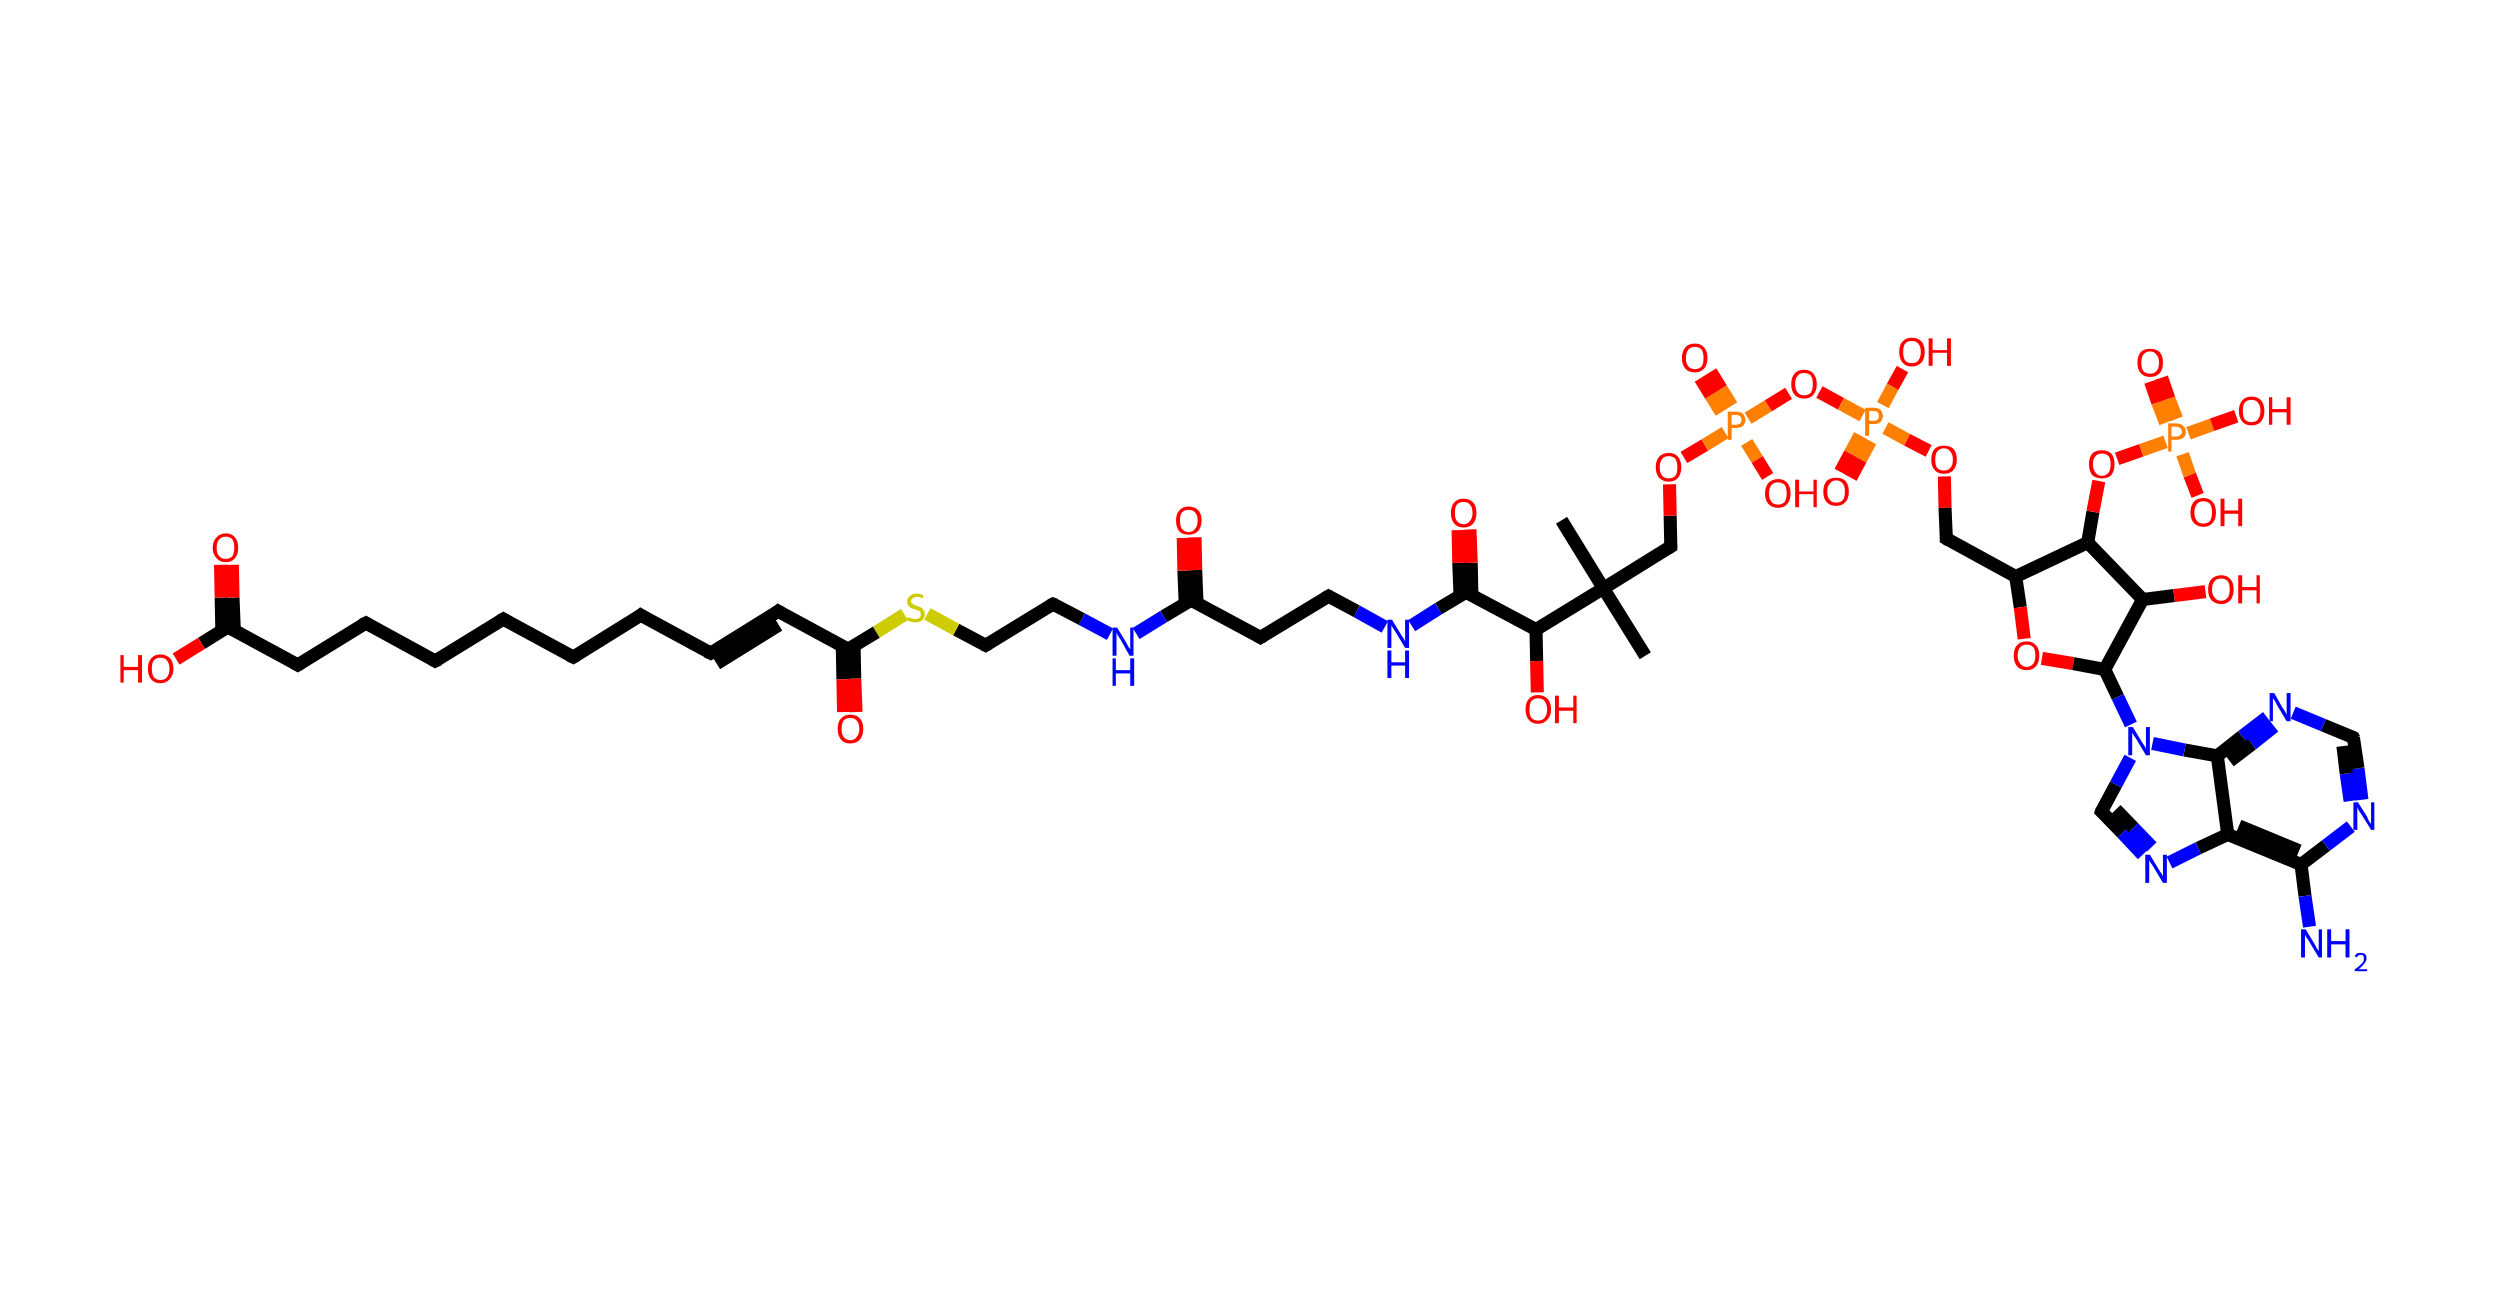 <?xml version='1.0' encoding='ASCII' standalone='yes'?>
<svg xmlns="http://www.w3.org/2000/svg" xmlns:rdkit="http://www.rdkit.org/xml" xmlns:xlink="http://www.w3.org/1999/xlink" version="1.1" baseProfile="full" xml:space="preserve" width="382px" height="200px" viewBox="0 0 382 200">
<!-- END OF HEADER -->
<rect style="opacity:1.0;fill:#FFFFFF;stroke:none" width="382.0" height="200.0" x="0.0" y="0.0"> </rect>
<path class="bond-0 atom-0 atom-1" d="M 238.6,79.5 L 245.0,89.9" style="fill:none;fill-rule:evenodd;stroke:#000000;stroke-width:2.0px;stroke-linecap:butt;stroke-linejoin:miter;stroke-opacity:1"/>
<path class="bond-1 atom-1 atom-2" d="M 245.0,89.9 L 251.4,100.2" style="fill:none;fill-rule:evenodd;stroke:#000000;stroke-width:2.0px;stroke-linecap:butt;stroke-linejoin:miter;stroke-opacity:1"/>
<path class="bond-2 atom-1 atom-3" d="M 245.0,89.9 L 255.3,83.5" style="fill:none;fill-rule:evenodd;stroke:#000000;stroke-width:2.0px;stroke-linecap:butt;stroke-linejoin:miter;stroke-opacity:1"/>
<path class="bond-3 atom-3 atom-4" d="M 255.3,83.5 L 255.2,78.8" style="fill:none;fill-rule:evenodd;stroke:#000000;stroke-width:2.0px;stroke-linecap:butt;stroke-linejoin:miter;stroke-opacity:1"/>
<path class="bond-3 atom-3 atom-4" d="M 255.2,78.8 L 255.1,74.0" style="fill:none;fill-rule:evenodd;stroke:#FF0000;stroke-width:2.0px;stroke-linecap:butt;stroke-linejoin:miter;stroke-opacity:1"/>
<path class="bond-4 atom-4 atom-5" d="M 257.3,69.9 L 260.5,68.0" style="fill:none;fill-rule:evenodd;stroke:#FF0000;stroke-width:2.0px;stroke-linecap:butt;stroke-linejoin:miter;stroke-opacity:1"/>
<path class="bond-4 atom-4 atom-5" d="M 260.5,68.0 L 263.6,66.1" style="fill:none;fill-rule:evenodd;stroke:#FF7F00;stroke-width:2.0px;stroke-linecap:butt;stroke-linejoin:miter;stroke-opacity:1"/>
<path class="bond-5 atom-5 atom-6" d="M 264.6,62.0 L 263.0,59.4" style="fill:none;fill-rule:evenodd;stroke:#FF7F00;stroke-width:2.0px;stroke-linecap:butt;stroke-linejoin:miter;stroke-opacity:1"/>
<path class="bond-5 atom-5 atom-6" d="M 263.0,59.4 L 261.4,56.8" style="fill:none;fill-rule:evenodd;stroke:#FF0000;stroke-width:2.0px;stroke-linecap:butt;stroke-linejoin:miter;stroke-opacity:1"/>
<path class="bond-5 atom-5 atom-6" d="M 263.0,63.0 L 261.4,60.4" style="fill:none;fill-rule:evenodd;stroke:#FF7F00;stroke-width:2.0px;stroke-linecap:butt;stroke-linejoin:miter;stroke-opacity:1"/>
<path class="bond-5 atom-5 atom-6" d="M 261.4,60.4 L 259.8,57.8" style="fill:none;fill-rule:evenodd;stroke:#FF0000;stroke-width:2.0px;stroke-linecap:butt;stroke-linejoin:miter;stroke-opacity:1"/>
<path class="bond-6 atom-5 atom-7" d="M 266.9,67.6 L 268.5,70.2" style="fill:none;fill-rule:evenodd;stroke:#FF7F00;stroke-width:2.0px;stroke-linecap:butt;stroke-linejoin:miter;stroke-opacity:1"/>
<path class="bond-6 atom-5 atom-7" d="M 268.5,70.2 L 270.1,72.8" style="fill:none;fill-rule:evenodd;stroke:#FF0000;stroke-width:2.0px;stroke-linecap:butt;stroke-linejoin:miter;stroke-opacity:1"/>
<path class="bond-7 atom-5 atom-8" d="M 267.1,63.9 L 270.2,62.0" style="fill:none;fill-rule:evenodd;stroke:#FF7F00;stroke-width:2.0px;stroke-linecap:butt;stroke-linejoin:miter;stroke-opacity:1"/>
<path class="bond-7 atom-5 atom-8" d="M 270.2,62.0 L 273.3,60.1" style="fill:none;fill-rule:evenodd;stroke:#FF0000;stroke-width:2.0px;stroke-linecap:butt;stroke-linejoin:miter;stroke-opacity:1"/>
<path class="bond-8 atom-8 atom-9" d="M 278.0,59.9 L 281.3,61.7" style="fill:none;fill-rule:evenodd;stroke:#FF0000;stroke-width:2.0px;stroke-linecap:butt;stroke-linejoin:miter;stroke-opacity:1"/>
<path class="bond-8 atom-8 atom-9" d="M 281.3,61.7 L 284.6,63.5" style="fill:none;fill-rule:evenodd;stroke:#FF7F00;stroke-width:2.0px;stroke-linecap:butt;stroke-linejoin:miter;stroke-opacity:1"/>
<path class="bond-9 atom-9 atom-10" d="M 284.2,66.5 L 282.7,69.3" style="fill:none;fill-rule:evenodd;stroke:#FF7F00;stroke-width:2.0px;stroke-linecap:butt;stroke-linejoin:miter;stroke-opacity:1"/>
<path class="bond-9 atom-9 atom-10" d="M 282.7,69.3 L 281.2,72.1" style="fill:none;fill-rule:evenodd;stroke:#FF0000;stroke-width:2.0px;stroke-linecap:butt;stroke-linejoin:miter;stroke-opacity:1"/>
<path class="bond-9 atom-9 atom-10" d="M 285.8,67.4 L 284.3,70.2" style="fill:none;fill-rule:evenodd;stroke:#FF7F00;stroke-width:2.0px;stroke-linecap:butt;stroke-linejoin:miter;stroke-opacity:1"/>
<path class="bond-9 atom-9 atom-10" d="M 284.3,70.2 L 282.8,73.0" style="fill:none;fill-rule:evenodd;stroke:#FF0000;stroke-width:2.0px;stroke-linecap:butt;stroke-linejoin:miter;stroke-opacity:1"/>
<path class="bond-10 atom-9 atom-11" d="M 287.7,61.9 L 289.2,59.1" style="fill:none;fill-rule:evenodd;stroke:#FF7F00;stroke-width:2.0px;stroke-linecap:butt;stroke-linejoin:miter;stroke-opacity:1"/>
<path class="bond-10 atom-9 atom-11" d="M 289.2,59.1 L 290.7,56.4" style="fill:none;fill-rule:evenodd;stroke:#FF0000;stroke-width:2.0px;stroke-linecap:butt;stroke-linejoin:miter;stroke-opacity:1"/>
<path class="bond-11 atom-9 atom-12" d="M 288.1,65.4 L 291.4,67.2" style="fill:none;fill-rule:evenodd;stroke:#FF7F00;stroke-width:2.0px;stroke-linecap:butt;stroke-linejoin:miter;stroke-opacity:1"/>
<path class="bond-11 atom-9 atom-12" d="M 291.4,67.2 L 294.7,68.9" style="fill:none;fill-rule:evenodd;stroke:#FF0000;stroke-width:2.0px;stroke-linecap:butt;stroke-linejoin:miter;stroke-opacity:1"/>
<path class="bond-12 atom-12 atom-13" d="M 297.1,72.8 L 297.2,77.6" style="fill:none;fill-rule:evenodd;stroke:#FF0000;stroke-width:2.0px;stroke-linecap:butt;stroke-linejoin:miter;stroke-opacity:1"/>
<path class="bond-12 atom-12 atom-13" d="M 297.2,77.6 L 297.4,82.3" style="fill:none;fill-rule:evenodd;stroke:#000000;stroke-width:2.0px;stroke-linecap:butt;stroke-linejoin:miter;stroke-opacity:1"/>
<path class="bond-13 atom-13 atom-14" d="M 297.4,82.3 L 308.0,88.1" style="fill:none;fill-rule:evenodd;stroke:#000000;stroke-width:2.0px;stroke-linecap:butt;stroke-linejoin:miter;stroke-opacity:1"/>
<path class="bond-14 atom-14 atom-15" d="M 308.0,88.1 L 308.7,92.8" style="fill:none;fill-rule:evenodd;stroke:#000000;stroke-width:2.0px;stroke-linecap:butt;stroke-linejoin:miter;stroke-opacity:1"/>
<path class="bond-14 atom-14 atom-15" d="M 308.7,92.8 L 309.3,97.6" style="fill:none;fill-rule:evenodd;stroke:#FF0000;stroke-width:2.0px;stroke-linecap:butt;stroke-linejoin:miter;stroke-opacity:1"/>
<path class="bond-15 atom-15 atom-16" d="M 312.0,100.6 L 316.8,101.4" style="fill:none;fill-rule:evenodd;stroke:#FF0000;stroke-width:2.0px;stroke-linecap:butt;stroke-linejoin:miter;stroke-opacity:1"/>
<path class="bond-15 atom-15 atom-16" d="M 316.8,101.4 L 321.6,102.3" style="fill:none;fill-rule:evenodd;stroke:#000000;stroke-width:2.0px;stroke-linecap:butt;stroke-linejoin:miter;stroke-opacity:1"/>
<path class="bond-16 atom-16 atom-17" d="M 321.6,102.3 L 323.6,106.5" style="fill:none;fill-rule:evenodd;stroke:#000000;stroke-width:2.0px;stroke-linecap:butt;stroke-linejoin:miter;stroke-opacity:1"/>
<path class="bond-16 atom-16 atom-17" d="M 323.6,106.5 L 325.6,110.7" style="fill:none;fill-rule:evenodd;stroke:#0000FF;stroke-width:2.0px;stroke-linecap:butt;stroke-linejoin:miter;stroke-opacity:1"/>
<path class="bond-17 atom-17 atom-18" d="M 325.5,115.8 L 323.3,119.9" style="fill:none;fill-rule:evenodd;stroke:#0000FF;stroke-width:2.0px;stroke-linecap:butt;stroke-linejoin:miter;stroke-opacity:1"/>
<path class="bond-17 atom-17 atom-18" d="M 323.3,119.9 L 321.1,124.0" style="fill:none;fill-rule:evenodd;stroke:#000000;stroke-width:2.0px;stroke-linecap:butt;stroke-linejoin:miter;stroke-opacity:1"/>
<path class="bond-18 atom-18 atom-19" d="M 321.1,124.0 L 324.3,127.3" style="fill:none;fill-rule:evenodd;stroke:#000000;stroke-width:2.0px;stroke-linecap:butt;stroke-linejoin:miter;stroke-opacity:1"/>
<path class="bond-18 atom-18 atom-19" d="M 324.3,127.3 L 327.4,130.6" style="fill:none;fill-rule:evenodd;stroke:#0000FF;stroke-width:2.0px;stroke-linecap:butt;stroke-linejoin:miter;stroke-opacity:1"/>
<path class="bond-18 atom-18 atom-19" d="M 323.3,123.7 L 326.0,126.5" style="fill:none;fill-rule:evenodd;stroke:#000000;stroke-width:2.0px;stroke-linecap:butt;stroke-linejoin:miter;stroke-opacity:1"/>
<path class="bond-18 atom-18 atom-19" d="M 326.0,126.5 L 328.8,129.4" style="fill:none;fill-rule:evenodd;stroke:#0000FF;stroke-width:2.0px;stroke-linecap:butt;stroke-linejoin:miter;stroke-opacity:1"/>
<path class="bond-19 atom-19 atom-20" d="M 331.5,131.8 L 335.9,129.6" style="fill:none;fill-rule:evenodd;stroke:#0000FF;stroke-width:2.0px;stroke-linecap:butt;stroke-linejoin:miter;stroke-opacity:1"/>
<path class="bond-19 atom-19 atom-20" d="M 335.9,129.6 L 340.4,127.5" style="fill:none;fill-rule:evenodd;stroke:#000000;stroke-width:2.0px;stroke-linecap:butt;stroke-linejoin:miter;stroke-opacity:1"/>
<path class="bond-20 atom-20 atom-21" d="M 340.4,127.5 L 351.6,132.1" style="fill:none;fill-rule:evenodd;stroke:#000000;stroke-width:2.0px;stroke-linecap:butt;stroke-linejoin:miter;stroke-opacity:1"/>
<path class="bond-20 atom-20 atom-21" d="M 342.1,126.2 L 351.3,130.0" style="fill:none;fill-rule:evenodd;stroke:#000000;stroke-width:2.0px;stroke-linecap:butt;stroke-linejoin:miter;stroke-opacity:1"/>
<path class="bond-21 atom-21 atom-22" d="M 351.6,132.1 L 352.2,136.9" style="fill:none;fill-rule:evenodd;stroke:#000000;stroke-width:2.0px;stroke-linecap:butt;stroke-linejoin:miter;stroke-opacity:1"/>
<path class="bond-21 atom-21 atom-22" d="M 352.2,136.9 L 352.9,141.6" style="fill:none;fill-rule:evenodd;stroke:#0000FF;stroke-width:2.0px;stroke-linecap:butt;stroke-linejoin:miter;stroke-opacity:1"/>
<path class="bond-22 atom-21 atom-23" d="M 351.6,132.1 L 355.4,129.2" style="fill:none;fill-rule:evenodd;stroke:#000000;stroke-width:2.0px;stroke-linecap:butt;stroke-linejoin:miter;stroke-opacity:1"/>
<path class="bond-22 atom-21 atom-23" d="M 355.4,129.2 L 359.2,126.3" style="fill:none;fill-rule:evenodd;stroke:#0000FF;stroke-width:2.0px;stroke-linecap:butt;stroke-linejoin:miter;stroke-opacity:1"/>
<path class="bond-23 atom-23 atom-24" d="M 360.9,122.2 L 360.3,117.4" style="fill:none;fill-rule:evenodd;stroke:#0000FF;stroke-width:2.0px;stroke-linecap:butt;stroke-linejoin:miter;stroke-opacity:1"/>
<path class="bond-23 atom-23 atom-24" d="M 360.3,117.4 L 359.6,112.7" style="fill:none;fill-rule:evenodd;stroke:#000000;stroke-width:2.0px;stroke-linecap:butt;stroke-linejoin:miter;stroke-opacity:1"/>
<path class="bond-23 atom-23 atom-24" d="M 359.1,122.4 L 358.5,118.2" style="fill:none;fill-rule:evenodd;stroke:#0000FF;stroke-width:2.0px;stroke-linecap:butt;stroke-linejoin:miter;stroke-opacity:1"/>
<path class="bond-23 atom-23 atom-24" d="M 358.5,118.2 L 358.0,114.0" style="fill:none;fill-rule:evenodd;stroke:#000000;stroke-width:2.0px;stroke-linecap:butt;stroke-linejoin:miter;stroke-opacity:1"/>
<path class="bond-24 atom-24 atom-25" d="M 359.6,112.7 L 355.0,110.8" style="fill:none;fill-rule:evenodd;stroke:#000000;stroke-width:2.0px;stroke-linecap:butt;stroke-linejoin:miter;stroke-opacity:1"/>
<path class="bond-24 atom-24 atom-25" d="M 355.0,110.8 L 350.4,108.9" style="fill:none;fill-rule:evenodd;stroke:#0000FF;stroke-width:2.0px;stroke-linecap:butt;stroke-linejoin:miter;stroke-opacity:1"/>
<path class="bond-25 atom-25 atom-26" d="M 346.4,109.6 L 342.6,112.5" style="fill:none;fill-rule:evenodd;stroke:#0000FF;stroke-width:2.0px;stroke-linecap:butt;stroke-linejoin:miter;stroke-opacity:1"/>
<path class="bond-25 atom-25 atom-26" d="M 342.6,112.5 L 338.8,115.5" style="fill:none;fill-rule:evenodd;stroke:#000000;stroke-width:2.0px;stroke-linecap:butt;stroke-linejoin:miter;stroke-opacity:1"/>
<path class="bond-25 atom-25 atom-26" d="M 347.5,111.0 L 344.1,113.7" style="fill:none;fill-rule:evenodd;stroke:#0000FF;stroke-width:2.0px;stroke-linecap:butt;stroke-linejoin:miter;stroke-opacity:1"/>
<path class="bond-25 atom-25 atom-26" d="M 344.1,113.7 L 340.7,116.3" style="fill:none;fill-rule:evenodd;stroke:#000000;stroke-width:2.0px;stroke-linecap:butt;stroke-linejoin:miter;stroke-opacity:1"/>
<path class="bond-26 atom-16 atom-27" d="M 321.6,102.3 L 327.4,91.6" style="fill:none;fill-rule:evenodd;stroke:#000000;stroke-width:2.0px;stroke-linecap:butt;stroke-linejoin:miter;stroke-opacity:1"/>
<path class="bond-27 atom-27 atom-28" d="M 327.4,91.6 L 332.2,91.0" style="fill:none;fill-rule:evenodd;stroke:#000000;stroke-width:2.0px;stroke-linecap:butt;stroke-linejoin:miter;stroke-opacity:1"/>
<path class="bond-27 atom-27 atom-28" d="M 332.2,91.0 L 337.0,90.4" style="fill:none;fill-rule:evenodd;stroke:#FF0000;stroke-width:2.0px;stroke-linecap:butt;stroke-linejoin:miter;stroke-opacity:1"/>
<path class="bond-28 atom-27 atom-29" d="M 327.4,91.6 L 319.0,82.9" style="fill:none;fill-rule:evenodd;stroke:#000000;stroke-width:2.0px;stroke-linecap:butt;stroke-linejoin:miter;stroke-opacity:1"/>
<path class="bond-29 atom-29 atom-30" d="M 319.0,82.9 L 319.8,78.2" style="fill:none;fill-rule:evenodd;stroke:#000000;stroke-width:2.0px;stroke-linecap:butt;stroke-linejoin:miter;stroke-opacity:1"/>
<path class="bond-29 atom-29 atom-30" d="M 319.8,78.2 L 320.7,73.5" style="fill:none;fill-rule:evenodd;stroke:#FF0000;stroke-width:2.0px;stroke-linecap:butt;stroke-linejoin:miter;stroke-opacity:1"/>
<path class="bond-30 atom-30 atom-31" d="M 323.5,70.1 L 327.2,68.8" style="fill:none;fill-rule:evenodd;stroke:#FF0000;stroke-width:2.0px;stroke-linecap:butt;stroke-linejoin:miter;stroke-opacity:1"/>
<path class="bond-30 atom-30 atom-31" d="M 327.2,68.8 L 330.9,67.5" style="fill:none;fill-rule:evenodd;stroke:#FF7F00;stroke-width:2.0px;stroke-linecap:butt;stroke-linejoin:miter;stroke-opacity:1"/>
<path class="bond-31 atom-31 atom-32" d="M 332.6,64.0 L 331.4,60.9" style="fill:none;fill-rule:evenodd;stroke:#FF7F00;stroke-width:2.0px;stroke-linecap:butt;stroke-linejoin:miter;stroke-opacity:1"/>
<path class="bond-31 atom-31 atom-32" d="M 331.4,60.9 L 330.3,57.7" style="fill:none;fill-rule:evenodd;stroke:#FF0000;stroke-width:2.0px;stroke-linecap:butt;stroke-linejoin:miter;stroke-opacity:1"/>
<path class="bond-31 atom-31 atom-32" d="M 330.9,64.6 L 329.7,61.5" style="fill:none;fill-rule:evenodd;stroke:#FF7F00;stroke-width:2.0px;stroke-linecap:butt;stroke-linejoin:miter;stroke-opacity:1"/>
<path class="bond-31 atom-31 atom-32" d="M 329.7,61.5 L 328.6,58.3" style="fill:none;fill-rule:evenodd;stroke:#FF0000;stroke-width:2.0px;stroke-linecap:butt;stroke-linejoin:miter;stroke-opacity:1"/>
<path class="bond-32 atom-31 atom-33" d="M 333.5,69.4 L 334.6,72.6" style="fill:none;fill-rule:evenodd;stroke:#FF7F00;stroke-width:2.0px;stroke-linecap:butt;stroke-linejoin:miter;stroke-opacity:1"/>
<path class="bond-32 atom-31 atom-33" d="M 334.6,72.6 L 335.8,75.7" style="fill:none;fill-rule:evenodd;stroke:#FF0000;stroke-width:2.0px;stroke-linecap:butt;stroke-linejoin:miter;stroke-opacity:1"/>
<path class="bond-33 atom-31 atom-34" d="M 334.4,66.2 L 338.0,64.9" style="fill:none;fill-rule:evenodd;stroke:#FF7F00;stroke-width:2.0px;stroke-linecap:butt;stroke-linejoin:miter;stroke-opacity:1"/>
<path class="bond-33 atom-31 atom-34" d="M 338.0,64.9 L 341.7,63.6" style="fill:none;fill-rule:evenodd;stroke:#FF0000;stroke-width:2.0px;stroke-linecap:butt;stroke-linejoin:miter;stroke-opacity:1"/>
<path class="bond-34 atom-1 atom-35" d="M 245.0,89.9 L 234.7,96.2" style="fill:none;fill-rule:evenodd;stroke:#000000;stroke-width:2.0px;stroke-linecap:butt;stroke-linejoin:miter;stroke-opacity:1"/>
<path class="bond-35 atom-35 atom-36" d="M 234.7,96.2 L 234.8,101.0" style="fill:none;fill-rule:evenodd;stroke:#000000;stroke-width:2.0px;stroke-linecap:butt;stroke-linejoin:miter;stroke-opacity:1"/>
<path class="bond-35 atom-35 atom-36" d="M 234.8,101.0 L 234.9,105.8" style="fill:none;fill-rule:evenodd;stroke:#FF0000;stroke-width:2.0px;stroke-linecap:butt;stroke-linejoin:miter;stroke-opacity:1"/>
<path class="bond-36 atom-35 atom-37" d="M 234.7,96.2 L 224.0,90.5" style="fill:none;fill-rule:evenodd;stroke:#000000;stroke-width:2.0px;stroke-linecap:butt;stroke-linejoin:miter;stroke-opacity:1"/>
<path class="bond-37 atom-37 atom-38" d="M 224.9,91.0 L 224.8,86.0" style="fill:none;fill-rule:evenodd;stroke:#000000;stroke-width:2.0px;stroke-linecap:butt;stroke-linejoin:miter;stroke-opacity:1"/>
<path class="bond-37 atom-37 atom-38" d="M 224.8,86.0 L 224.6,80.9" style="fill:none;fill-rule:evenodd;stroke:#FF0000;stroke-width:2.0px;stroke-linecap:butt;stroke-linejoin:miter;stroke-opacity:1"/>
<path class="bond-37 atom-37 atom-38" d="M 223.1,91.0 L 222.9,86.0" style="fill:none;fill-rule:evenodd;stroke:#000000;stroke-width:2.0px;stroke-linecap:butt;stroke-linejoin:miter;stroke-opacity:1"/>
<path class="bond-37 atom-37 atom-38" d="M 222.9,86.0 L 222.8,81.0" style="fill:none;fill-rule:evenodd;stroke:#FF0000;stroke-width:2.0px;stroke-linecap:butt;stroke-linejoin:miter;stroke-opacity:1"/>
<path class="bond-38 atom-37 atom-39" d="M 224.0,90.5 L 219.8,93.0" style="fill:none;fill-rule:evenodd;stroke:#000000;stroke-width:2.0px;stroke-linecap:butt;stroke-linejoin:miter;stroke-opacity:1"/>
<path class="bond-38 atom-37 atom-39" d="M 219.8,93.0 L 215.7,95.6" style="fill:none;fill-rule:evenodd;stroke:#0000FF;stroke-width:2.0px;stroke-linecap:butt;stroke-linejoin:miter;stroke-opacity:1"/>
<path class="bond-39 atom-39 atom-40" d="M 211.6,95.8 L 207.3,93.4" style="fill:none;fill-rule:evenodd;stroke:#0000FF;stroke-width:2.0px;stroke-linecap:butt;stroke-linejoin:miter;stroke-opacity:1"/>
<path class="bond-39 atom-39 atom-40" d="M 207.3,93.4 L 203.0,91.1" style="fill:none;fill-rule:evenodd;stroke:#000000;stroke-width:2.0px;stroke-linecap:butt;stroke-linejoin:miter;stroke-opacity:1"/>
<path class="bond-40 atom-40 atom-41" d="M 203.0,91.1 L 192.6,97.4" style="fill:none;fill-rule:evenodd;stroke:#000000;stroke-width:2.0px;stroke-linecap:butt;stroke-linejoin:miter;stroke-opacity:1"/>
<path class="bond-41 atom-41 atom-42" d="M 192.6,97.4 L 182.0,91.7" style="fill:none;fill-rule:evenodd;stroke:#000000;stroke-width:2.0px;stroke-linecap:butt;stroke-linejoin:miter;stroke-opacity:1"/>
<path class="bond-42 atom-42 atom-43" d="M 182.9,92.2 L 182.7,87.1" style="fill:none;fill-rule:evenodd;stroke:#000000;stroke-width:2.0px;stroke-linecap:butt;stroke-linejoin:miter;stroke-opacity:1"/>
<path class="bond-42 atom-42 atom-43" d="M 182.7,87.1 L 182.6,82.1" style="fill:none;fill-rule:evenodd;stroke:#FF0000;stroke-width:2.0px;stroke-linecap:butt;stroke-linejoin:miter;stroke-opacity:1"/>
<path class="bond-42 atom-42 atom-43" d="M 181.1,92.2 L 180.9,87.2" style="fill:none;fill-rule:evenodd;stroke:#000000;stroke-width:2.0px;stroke-linecap:butt;stroke-linejoin:miter;stroke-opacity:1"/>
<path class="bond-42 atom-42 atom-43" d="M 180.9,87.2 L 180.8,82.2" style="fill:none;fill-rule:evenodd;stroke:#FF0000;stroke-width:2.0px;stroke-linecap:butt;stroke-linejoin:miter;stroke-opacity:1"/>
<path class="bond-43 atom-42 atom-44" d="M 182.0,91.7 L 177.8,94.2" style="fill:none;fill-rule:evenodd;stroke:#000000;stroke-width:2.0px;stroke-linecap:butt;stroke-linejoin:miter;stroke-opacity:1"/>
<path class="bond-43 atom-42 atom-44" d="M 177.8,94.2 L 173.6,96.8" style="fill:none;fill-rule:evenodd;stroke:#0000FF;stroke-width:2.0px;stroke-linecap:butt;stroke-linejoin:miter;stroke-opacity:1"/>
<path class="bond-44 atom-44 atom-45" d="M 169.6,96.9 L 165.3,94.6" style="fill:none;fill-rule:evenodd;stroke:#0000FF;stroke-width:2.0px;stroke-linecap:butt;stroke-linejoin:miter;stroke-opacity:1"/>
<path class="bond-44 atom-44 atom-45" d="M 165.3,94.6 L 160.9,92.3" style="fill:none;fill-rule:evenodd;stroke:#000000;stroke-width:2.0px;stroke-linecap:butt;stroke-linejoin:miter;stroke-opacity:1"/>
<path class="bond-45 atom-45 atom-46" d="M 160.9,92.3 L 150.6,98.6" style="fill:none;fill-rule:evenodd;stroke:#000000;stroke-width:2.0px;stroke-linecap:butt;stroke-linejoin:miter;stroke-opacity:1"/>
<path class="bond-46 atom-46 atom-47" d="M 150.6,98.6 L 146.1,96.2" style="fill:none;fill-rule:evenodd;stroke:#000000;stroke-width:2.0px;stroke-linecap:butt;stroke-linejoin:miter;stroke-opacity:1"/>
<path class="bond-46 atom-46 atom-47" d="M 146.1,96.2 L 141.7,93.8" style="fill:none;fill-rule:evenodd;stroke:#CCCC00;stroke-width:2.0px;stroke-linecap:butt;stroke-linejoin:miter;stroke-opacity:1"/>
<path class="bond-47 atom-47 atom-48" d="M 138.2,93.9 L 133.9,96.6" style="fill:none;fill-rule:evenodd;stroke:#CCCC00;stroke-width:2.0px;stroke-linecap:butt;stroke-linejoin:miter;stroke-opacity:1"/>
<path class="bond-47 atom-47 atom-48" d="M 133.9,96.6 L 129.6,99.2" style="fill:none;fill-rule:evenodd;stroke:#000000;stroke-width:2.0px;stroke-linecap:butt;stroke-linejoin:miter;stroke-opacity:1"/>
<path class="bond-48 atom-48 atom-49" d="M 128.7,98.7 L 128.8,103.8" style="fill:none;fill-rule:evenodd;stroke:#000000;stroke-width:2.0px;stroke-linecap:butt;stroke-linejoin:miter;stroke-opacity:1"/>
<path class="bond-48 atom-48 atom-49" d="M 128.8,103.8 L 128.9,108.8" style="fill:none;fill-rule:evenodd;stroke:#FF0000;stroke-width:2.0px;stroke-linecap:butt;stroke-linejoin:miter;stroke-opacity:1"/>
<path class="bond-48 atom-48 atom-49" d="M 130.5,98.7 L 130.6,103.7" style="fill:none;fill-rule:evenodd;stroke:#000000;stroke-width:2.0px;stroke-linecap:butt;stroke-linejoin:miter;stroke-opacity:1"/>
<path class="bond-48 atom-48 atom-49" d="M 130.6,103.7 L 130.8,108.8" style="fill:none;fill-rule:evenodd;stroke:#FF0000;stroke-width:2.0px;stroke-linecap:butt;stroke-linejoin:miter;stroke-opacity:1"/>
<path class="bond-49 atom-48 atom-50" d="M 129.6,99.2 L 118.9,93.4" style="fill:none;fill-rule:evenodd;stroke:#000000;stroke-width:2.0px;stroke-linecap:butt;stroke-linejoin:miter;stroke-opacity:1"/>
<path class="bond-50 atom-50 atom-51" d="M 118.9,93.4 L 108.6,99.8" style="fill:none;fill-rule:evenodd;stroke:#000000;stroke-width:2.0px;stroke-linecap:butt;stroke-linejoin:miter;stroke-opacity:1"/>
<path class="bond-50 atom-50 atom-51" d="M 119.0,95.5 L 109.5,101.4" style="fill:none;fill-rule:evenodd;stroke:#000000;stroke-width:2.0px;stroke-linecap:butt;stroke-linejoin:miter;stroke-opacity:1"/>
<path class="bond-51 atom-51 atom-52" d="M 108.6,99.8 L 97.9,94.0" style="fill:none;fill-rule:evenodd;stroke:#000000;stroke-width:2.0px;stroke-linecap:butt;stroke-linejoin:miter;stroke-opacity:1"/>
<path class="bond-52 atom-52 atom-53" d="M 97.9,94.0 L 87.6,100.4" style="fill:none;fill-rule:evenodd;stroke:#000000;stroke-width:2.0px;stroke-linecap:butt;stroke-linejoin:miter;stroke-opacity:1"/>
<path class="bond-53 atom-53 atom-54" d="M 87.6,100.4 L 76.9,94.6" style="fill:none;fill-rule:evenodd;stroke:#000000;stroke-width:2.0px;stroke-linecap:butt;stroke-linejoin:miter;stroke-opacity:1"/>
<path class="bond-54 atom-54 atom-55" d="M 76.9,94.6 L 66.5,101.0" style="fill:none;fill-rule:evenodd;stroke:#000000;stroke-width:2.0px;stroke-linecap:butt;stroke-linejoin:miter;stroke-opacity:1"/>
<path class="bond-55 atom-55 atom-56" d="M 66.5,101.0 L 55.9,95.2" style="fill:none;fill-rule:evenodd;stroke:#000000;stroke-width:2.0px;stroke-linecap:butt;stroke-linejoin:miter;stroke-opacity:1"/>
<path class="bond-56 atom-56 atom-57" d="M 55.9,95.2 L 45.5,101.6" style="fill:none;fill-rule:evenodd;stroke:#000000;stroke-width:2.0px;stroke-linecap:butt;stroke-linejoin:miter;stroke-opacity:1"/>
<path class="bond-57 atom-57 atom-58" d="M 45.5,101.6 L 34.8,95.8" style="fill:none;fill-rule:evenodd;stroke:#000000;stroke-width:2.0px;stroke-linecap:butt;stroke-linejoin:miter;stroke-opacity:1"/>
<path class="bond-58 atom-58 atom-59" d="M 35.8,96.3 L 35.6,91.3" style="fill:none;fill-rule:evenodd;stroke:#000000;stroke-width:2.0px;stroke-linecap:butt;stroke-linejoin:miter;stroke-opacity:1"/>
<path class="bond-58 atom-58 atom-59" d="M 35.6,91.3 L 35.5,86.3" style="fill:none;fill-rule:evenodd;stroke:#FF0000;stroke-width:2.0px;stroke-linecap:butt;stroke-linejoin:miter;stroke-opacity:1"/>
<path class="bond-58 atom-58 atom-59" d="M 33.9,96.4 L 33.8,91.3" style="fill:none;fill-rule:evenodd;stroke:#000000;stroke-width:2.0px;stroke-linecap:butt;stroke-linejoin:miter;stroke-opacity:1"/>
<path class="bond-58 atom-58 atom-59" d="M 33.8,91.3 L 33.7,86.3" style="fill:none;fill-rule:evenodd;stroke:#FF0000;stroke-width:2.0px;stroke-linecap:butt;stroke-linejoin:miter;stroke-opacity:1"/>
<path class="bond-59 atom-58 atom-60" d="M 34.8,95.8 L 30.8,98.3" style="fill:none;fill-rule:evenodd;stroke:#000000;stroke-width:2.0px;stroke-linecap:butt;stroke-linejoin:miter;stroke-opacity:1"/>
<path class="bond-59 atom-58 atom-60" d="M 30.8,98.3 L 26.9,100.7" style="fill:none;fill-rule:evenodd;stroke:#FF0000;stroke-width:2.0px;stroke-linecap:butt;stroke-linejoin:miter;stroke-opacity:1"/>
<path class="bond-60 atom-29 atom-14" d="M 319.0,82.9 L 308.0,88.1" style="fill:none;fill-rule:evenodd;stroke:#000000;stroke-width:2.0px;stroke-linecap:butt;stroke-linejoin:miter;stroke-opacity:1"/>
<path class="bond-61 atom-26 atom-17" d="M 338.8,115.5 L 333.8,114.6" style="fill:none;fill-rule:evenodd;stroke:#000000;stroke-width:2.0px;stroke-linecap:butt;stroke-linejoin:miter;stroke-opacity:1"/>
<path class="bond-61 atom-26 atom-17" d="M 333.8,114.6 L 328.9,113.6" style="fill:none;fill-rule:evenodd;stroke:#0000FF;stroke-width:2.0px;stroke-linecap:butt;stroke-linejoin:miter;stroke-opacity:1"/>
<path class="bond-62 atom-26 atom-20" d="M 338.8,115.5 L 340.4,127.5" style="fill:none;fill-rule:evenodd;stroke:#000000;stroke-width:2.0px;stroke-linecap:butt;stroke-linejoin:miter;stroke-opacity:1"/>
<path d="M 254.8,83.8 L 255.3,83.5 L 255.3,83.3" style="fill:none;stroke:#000000;stroke-width:2.0px;stroke-linecap:butt;stroke-linejoin:miter;stroke-opacity:1;"/>
<path d="M 297.4,82.1 L 297.4,82.3 L 297.9,82.6" style="fill:none;stroke:#000000;stroke-width:2.0px;stroke-linecap:butt;stroke-linejoin:miter;stroke-opacity:1;"/>
<path d="M 321.2,123.7 L 321.1,124.0 L 321.2,124.1" style="fill:none;stroke:#000000;stroke-width:2.0px;stroke-linecap:butt;stroke-linejoin:miter;stroke-opacity:1;"/>
<path d="M 359.7,112.9 L 359.6,112.7 L 359.4,112.6" style="fill:none;stroke:#000000;stroke-width:2.0px;stroke-linecap:butt;stroke-linejoin:miter;stroke-opacity:1;"/>
<path d="M 224.5,90.8 L 224.0,90.5 L 223.8,90.6" style="fill:none;stroke:#000000;stroke-width:2.0px;stroke-linecap:butt;stroke-linejoin:miter;stroke-opacity:1;"/>
<path d="M 203.2,91.2 L 203.0,91.1 L 202.5,91.4" style="fill:none;stroke:#000000;stroke-width:2.0px;stroke-linecap:butt;stroke-linejoin:miter;stroke-opacity:1;"/>
<path d="M 193.1,97.1 L 192.6,97.4 L 192.1,97.1" style="fill:none;stroke:#000000;stroke-width:2.0px;stroke-linecap:butt;stroke-linejoin:miter;stroke-opacity:1;"/>
<path d="M 182.5,92.0 L 182.0,91.7 L 181.7,91.8" style="fill:none;stroke:#000000;stroke-width:2.0px;stroke-linecap:butt;stroke-linejoin:miter;stroke-opacity:1;"/>
<path d="M 161.2,92.4 L 160.9,92.3 L 160.4,92.6" style="fill:none;stroke:#000000;stroke-width:2.0px;stroke-linecap:butt;stroke-linejoin:miter;stroke-opacity:1;"/>
<path d="M 151.1,98.3 L 150.6,98.6 L 150.4,98.5" style="fill:none;stroke:#000000;stroke-width:2.0px;stroke-linecap:butt;stroke-linejoin:miter;stroke-opacity:1;"/>
<path d="M 129.8,99.1 L 129.6,99.2 L 129.0,98.9" style="fill:none;stroke:#000000;stroke-width:2.0px;stroke-linecap:butt;stroke-linejoin:miter;stroke-opacity:1;"/>
<path d="M 119.4,93.7 L 118.9,93.4 L 118.4,93.8" style="fill:none;stroke:#000000;stroke-width:2.0px;stroke-linecap:butt;stroke-linejoin:miter;stroke-opacity:1;"/>
<path d="M 109.1,99.5 L 108.6,99.8 L 108.0,99.5" style="fill:none;stroke:#000000;stroke-width:2.0px;stroke-linecap:butt;stroke-linejoin:miter;stroke-opacity:1;"/>
<path d="M 98.4,94.3 L 97.9,94.0 L 97.4,94.4" style="fill:none;stroke:#000000;stroke-width:2.0px;stroke-linecap:butt;stroke-linejoin:miter;stroke-opacity:1;"/>
<path d="M 88.1,100.1 L 87.6,100.4 L 87.0,100.1" style="fill:none;stroke:#000000;stroke-width:2.0px;stroke-linecap:butt;stroke-linejoin:miter;stroke-opacity:1;"/>
<path d="M 77.4,94.9 L 76.9,94.6 L 76.4,94.9" style="fill:none;stroke:#000000;stroke-width:2.0px;stroke-linecap:butt;stroke-linejoin:miter;stroke-opacity:1;"/>
<path d="M 67.1,100.7 L 66.5,101.0 L 66.0,100.7" style="fill:none;stroke:#000000;stroke-width:2.0px;stroke-linecap:butt;stroke-linejoin:miter;stroke-opacity:1;"/>
<path d="M 56.4,95.5 L 55.9,95.2 L 55.3,95.5" style="fill:none;stroke:#000000;stroke-width:2.0px;stroke-linecap:butt;stroke-linejoin:miter;stroke-opacity:1;"/>
<path d="M 46.0,101.3 L 45.5,101.6 L 45.0,101.3" style="fill:none;stroke:#000000;stroke-width:2.0px;stroke-linecap:butt;stroke-linejoin:miter;stroke-opacity:1;"/>
<path d="M 35.4,96.1 L 34.8,95.8 L 34.6,95.9" style="fill:none;stroke:#000000;stroke-width:2.0px;stroke-linecap:butt;stroke-linejoin:miter;stroke-opacity:1;"/>
<path class="atom-4" d="M 253.0 71.4 Q 253.0 70.4, 253.5 69.8 Q 254.1 69.2, 255.0 69.2 Q 255.9 69.2, 256.4 69.8 Q 256.9 70.4, 256.9 71.4 Q 256.9 72.4, 256.4 73.0 Q 255.9 73.6, 255.0 73.6 Q 254.1 73.6, 253.5 73.0 Q 253.0 72.4, 253.0 71.4 M 255.0 73.1 Q 255.6 73.1, 256.0 72.7 Q 256.3 72.3, 256.3 71.4 Q 256.3 70.6, 256.0 70.1 Q 255.6 69.7, 255.0 69.7 Q 254.3 69.7, 254.0 70.1 Q 253.6 70.6, 253.6 71.4 Q 253.6 72.3, 254.0 72.7 Q 254.3 73.1, 255.0 73.1 " fill="#FF0000"/>
<path class="atom-5" d="M 265.2 62.9 Q 266.0 62.9, 266.3 63.2 Q 266.7 63.6, 266.7 64.2 Q 266.7 64.7, 266.3 65.1 Q 265.9 65.4, 265.2 65.4 L 264.6 65.4 L 264.6 67.2 L 264.0 67.2 L 264.0 62.9 L 265.2 62.9 M 265.2 64.9 Q 265.6 64.9, 265.9 64.7 Q 266.1 64.5, 266.1 64.2 Q 266.1 63.8, 265.9 63.6 Q 265.6 63.4, 265.2 63.4 L 264.6 63.4 L 264.6 64.9 L 265.2 64.9 " fill="#FF7F00"/>
<path class="atom-6" d="M 257.0 54.7 Q 257.0 53.7, 257.5 53.1 Q 258.0 52.5, 259.0 52.5 Q 259.9 52.5, 260.4 53.1 Q 260.9 53.7, 260.9 54.7 Q 260.9 55.7, 260.4 56.3 Q 259.9 56.9, 259.0 56.9 Q 258.0 56.9, 257.5 56.3 Q 257.0 55.7, 257.0 54.7 M 259.0 56.4 Q 259.6 56.4, 260.0 56.0 Q 260.3 55.6, 260.3 54.7 Q 260.3 53.9, 260.0 53.4 Q 259.6 53.0, 259.0 53.0 Q 258.3 53.0, 258.0 53.4 Q 257.6 53.9, 257.6 54.7 Q 257.6 55.6, 258.0 56.0 Q 258.3 56.4, 259.0 56.4 " fill="#FF0000"/>
<path class="atom-7" d="M 269.7 75.4 Q 269.7 74.4, 270.2 73.8 Q 270.8 73.2, 271.7 73.2 Q 272.6 73.2, 273.1 73.8 Q 273.6 74.4, 273.6 75.4 Q 273.6 76.4, 273.1 77.0 Q 272.6 77.6, 271.7 77.6 Q 270.8 77.6, 270.2 77.0 Q 269.7 76.4, 269.7 75.4 M 271.7 77.1 Q 272.3 77.1, 272.7 76.7 Q 273.0 76.2, 273.0 75.4 Q 273.0 74.5, 272.7 74.1 Q 272.3 73.7, 271.7 73.7 Q 271.0 73.7, 270.7 74.1 Q 270.3 74.5, 270.3 75.4 Q 270.3 76.2, 270.7 76.7 Q 271.0 77.1, 271.7 77.1 " fill="#FF0000"/>
<path class="atom-7" d="M 274.3 73.3 L 274.9 73.3 L 274.9 75.1 L 277.1 75.1 L 277.1 73.3 L 277.6 73.3 L 277.6 77.5 L 277.1 77.5 L 277.1 75.5 L 274.9 75.5 L 274.9 77.5 L 274.3 77.5 L 274.3 73.3 " fill="#FF0000"/>
<path class="atom-8" d="M 273.7 58.7 Q 273.7 57.7, 274.2 57.1 Q 274.7 56.5, 275.7 56.5 Q 276.6 56.5, 277.1 57.1 Q 277.6 57.7, 277.6 58.7 Q 277.6 59.7, 277.1 60.3 Q 276.6 60.9, 275.7 60.9 Q 274.7 60.9, 274.2 60.3 Q 273.7 59.7, 273.7 58.7 M 275.7 60.4 Q 276.3 60.4, 276.7 60.0 Q 277.0 59.5, 277.0 58.7 Q 277.0 57.8, 276.7 57.4 Q 276.3 57.0, 275.7 57.0 Q 275.0 57.0, 274.7 57.4 Q 274.3 57.8, 274.3 58.7 Q 274.3 59.5, 274.7 60.0 Q 275.0 60.4, 275.7 60.4 " fill="#FF0000"/>
<path class="atom-9" d="M 286.2 62.3 Q 287.0 62.3, 287.3 62.6 Q 287.7 63.0, 287.7 63.6 Q 287.7 64.1, 287.3 64.5 Q 287.0 64.8, 286.2 64.8 L 285.6 64.8 L 285.6 66.6 L 285.0 66.6 L 285.0 62.3 L 286.2 62.3 M 286.2 64.3 Q 286.7 64.3, 286.9 64.1 Q 287.1 63.9, 287.1 63.6 Q 287.1 63.2, 286.9 63.0 Q 286.7 62.8, 286.2 62.8 L 285.6 62.8 L 285.6 64.3 L 286.2 64.3 " fill="#FF7F00"/>
<path class="atom-10" d="M 278.6 75.1 Q 278.6 74.1, 279.1 73.5 Q 279.6 73.0, 280.6 73.0 Q 281.5 73.0, 282.0 73.5 Q 282.5 74.1, 282.5 75.1 Q 282.5 76.2, 282.0 76.7 Q 281.5 77.3, 280.6 77.3 Q 279.6 77.3, 279.1 76.7 Q 278.6 76.2, 278.6 75.1 M 280.6 76.8 Q 281.2 76.8, 281.6 76.4 Q 281.9 76.0, 281.9 75.1 Q 281.9 74.3, 281.6 73.9 Q 281.2 73.4, 280.6 73.4 Q 279.9 73.4, 279.6 73.9 Q 279.2 74.3, 279.2 75.1 Q 279.2 76.0, 279.6 76.4 Q 279.9 76.8, 280.6 76.8 " fill="#FF0000"/>
<path class="atom-11" d="M 290.2 53.8 Q 290.2 52.7, 290.7 52.2 Q 291.2 51.6, 292.1 51.6 Q 293.1 51.6, 293.6 52.2 Q 294.1 52.7, 294.1 53.8 Q 294.1 54.8, 293.6 55.4 Q 293.0 56.0, 292.1 56.0 Q 291.2 56.0, 290.7 55.4 Q 290.2 54.8, 290.2 53.8 M 292.1 55.5 Q 292.8 55.5, 293.1 55.1 Q 293.5 54.6, 293.5 53.8 Q 293.5 52.9, 293.1 52.5 Q 292.8 52.1, 292.1 52.1 Q 291.5 52.1, 291.1 52.5 Q 290.8 52.9, 290.8 53.8 Q 290.8 54.6, 291.1 55.1 Q 291.5 55.5, 292.1 55.5 " fill="#FF0000"/>
<path class="atom-11" d="M 294.7 51.7 L 295.3 51.7 L 295.3 53.5 L 297.5 53.5 L 297.5 51.7 L 298.1 51.7 L 298.1 55.9 L 297.5 55.9 L 297.5 53.9 L 295.3 53.9 L 295.3 55.9 L 294.7 55.9 L 294.7 51.7 " fill="#FF0000"/>
<path class="atom-12" d="M 295.1 70.2 Q 295.1 69.2, 295.6 68.6 Q 296.1 68.1, 297.0 68.1 Q 298.0 68.1, 298.5 68.6 Q 299.0 69.2, 299.0 70.2 Q 299.0 71.2, 298.5 71.8 Q 298.0 72.4, 297.0 72.4 Q 296.1 72.4, 295.6 71.8 Q 295.1 71.3, 295.1 70.2 M 297.0 71.9 Q 297.7 71.9, 298.0 71.5 Q 298.4 71.1, 298.4 70.2 Q 298.4 69.4, 298.0 69.0 Q 297.7 68.5, 297.0 68.5 Q 296.4 68.5, 296.0 69.0 Q 295.7 69.4, 295.7 70.2 Q 295.7 71.1, 296.0 71.5 Q 296.4 71.9, 297.0 71.9 " fill="#FF0000"/>
<path class="atom-15" d="M 307.7 100.2 Q 307.7 99.1, 308.2 98.6 Q 308.7 98.0, 309.7 98.0 Q 310.6 98.0, 311.1 98.6 Q 311.6 99.1, 311.6 100.2 Q 311.6 101.2, 311.1 101.8 Q 310.6 102.4, 309.7 102.4 Q 308.7 102.4, 308.2 101.8 Q 307.7 101.2, 307.7 100.2 M 309.7 101.9 Q 310.3 101.9, 310.7 101.4 Q 311.0 101.0, 311.0 100.2 Q 311.0 99.3, 310.7 98.9 Q 310.3 98.5, 309.7 98.5 Q 309.0 98.5, 308.7 98.9 Q 308.3 99.3, 308.3 100.2 Q 308.3 101.0, 308.7 101.4 Q 309.0 101.9, 309.7 101.9 " fill="#FF0000"/>
<path class="atom-17" d="M 325.9 111.1 L 327.3 113.4 Q 327.4 113.6, 327.7 114.0 Q 327.9 114.4, 327.9 114.4 L 327.9 111.1 L 328.5 111.1 L 328.5 115.4 L 327.9 115.4 L 326.4 112.9 Q 326.2 112.6, 326.0 112.3 Q 325.8 112.0, 325.8 111.9 L 325.8 115.4 L 325.2 115.4 L 325.2 111.1 L 325.9 111.1 " fill="#0000FF"/>
<path class="atom-19" d="M 328.5 130.6 L 329.9 132.9 Q 330.0 133.1, 330.3 133.5 Q 330.5 133.9, 330.5 133.9 L 330.5 130.6 L 331.1 130.6 L 331.1 134.9 L 330.5 134.9 L 329.0 132.4 Q 328.8 132.1, 328.6 131.8 Q 328.4 131.5, 328.4 131.4 L 328.4 134.9 L 327.8 134.9 L 327.8 130.6 L 328.5 130.6 " fill="#0000FF"/>
<path class="atom-22" d="M 352.3 142.0 L 353.7 144.3 Q 353.8 144.5, 354.0 144.9 Q 354.3 145.3, 354.3 145.3 L 354.3 142.0 L 354.8 142.0 L 354.8 146.3 L 354.3 146.3 L 352.8 143.8 Q 352.6 143.5, 352.4 143.2 Q 352.2 142.9, 352.2 142.8 L 352.2 146.3 L 351.6 146.3 L 351.6 142.0 L 352.3 142.0 " fill="#0000FF"/>
<path class="atom-22" d="M 355.6 142.0 L 356.2 142.0 L 356.2 143.8 L 358.4 143.8 L 358.4 142.0 L 359.0 142.0 L 359.0 146.3 L 358.4 146.3 L 358.4 144.3 L 356.2 144.3 L 356.2 146.3 L 355.6 146.3 L 355.6 142.0 " fill="#0000FF"/>
<path class="atom-22" d="M 359.8 146.1 Q 359.9 145.9, 360.1 145.7 Q 360.4 145.6, 360.7 145.6 Q 361.2 145.6, 361.4 145.8 Q 361.6 146.0, 361.6 146.4 Q 361.6 146.8, 361.3 147.2 Q 361.0 147.6, 360.4 148.1 L 361.7 148.1 L 361.7 148.4 L 359.8 148.4 L 359.8 148.1 Q 360.3 147.8, 360.6 147.5 Q 360.9 147.2, 361.1 147.0 Q 361.2 146.7, 361.2 146.4 Q 361.2 146.2, 361.1 146.0 Q 361.0 145.9, 360.7 145.9 Q 360.5 145.9, 360.4 146.0 Q 360.2 146.1, 360.1 146.3 L 359.8 146.1 " fill="#0000FF"/>
<path class="atom-23" d="M 360.3 122.6 L 361.7 124.8 Q 361.8 125.1, 362.0 125.5 Q 362.3 125.9, 362.3 125.9 L 362.3 122.6 L 362.8 122.6 L 362.8 126.8 L 362.3 126.8 L 360.8 124.4 Q 360.6 124.1, 360.4 123.8 Q 360.2 123.4, 360.2 123.3 L 360.2 126.8 L 359.6 126.8 L 359.6 122.6 L 360.3 122.6 " fill="#0000FF"/>
<path class="atom-25" d="M 347.5 105.9 L 348.8 108.2 Q 349.0 108.4, 349.2 108.8 Q 349.4 109.2, 349.4 109.2 L 349.4 105.9 L 350.0 105.9 L 350.0 110.2 L 349.4 110.2 L 347.9 107.7 Q 347.8 107.4, 347.6 107.1 Q 347.4 106.8, 347.3 106.7 L 347.3 110.2 L 346.8 110.2 L 346.8 105.9 L 347.5 105.9 " fill="#0000FF"/>
<path class="atom-28" d="M 337.4 90.1 Q 337.4 89.0, 337.9 88.5 Q 338.5 87.9, 339.4 87.9 Q 340.3 87.9, 340.8 88.5 Q 341.3 89.0, 341.3 90.1 Q 341.3 91.1, 340.8 91.7 Q 340.3 92.3, 339.4 92.3 Q 338.5 92.3, 337.9 91.7 Q 337.4 91.1, 337.4 90.1 M 339.4 91.8 Q 340.0 91.8, 340.4 91.3 Q 340.7 90.9, 340.7 90.1 Q 340.7 89.2, 340.4 88.8 Q 340.0 88.4, 339.4 88.4 Q 338.7 88.4, 338.4 88.8 Q 338.0 89.2, 338.0 90.1 Q 338.0 90.9, 338.4 91.3 Q 338.7 91.8, 339.4 91.8 " fill="#FF0000"/>
<path class="atom-28" d="M 342.0 87.9 L 342.6 87.9 L 342.6 89.7 L 344.8 89.7 L 344.8 87.9 L 345.3 87.9 L 345.3 92.2 L 344.8 92.2 L 344.8 90.2 L 342.6 90.2 L 342.6 92.2 L 342.0 92.2 L 342.0 87.9 " fill="#FF0000"/>
<path class="atom-30" d="M 319.2 70.9 Q 319.2 69.9, 319.7 69.3 Q 320.2 68.8, 321.2 68.8 Q 322.1 68.8, 322.6 69.3 Q 323.1 69.9, 323.1 70.9 Q 323.1 72.0, 322.6 72.6 Q 322.1 73.1, 321.2 73.1 Q 320.2 73.1, 319.7 72.6 Q 319.2 72.0, 319.2 70.9 M 321.2 72.7 Q 321.8 72.7, 322.2 72.2 Q 322.5 71.8, 322.5 70.9 Q 322.5 70.1, 322.2 69.7 Q 321.8 69.3, 321.2 69.3 Q 320.5 69.3, 320.2 69.7 Q 319.8 70.1, 319.8 70.9 Q 319.8 71.8, 320.2 72.2 Q 320.5 72.7, 321.2 72.7 " fill="#FF0000"/>
<path class="atom-31" d="M 332.5 64.7 Q 333.2 64.7, 333.6 65.1 Q 334.0 65.4, 334.0 66.0 Q 334.0 66.6, 333.6 66.9 Q 333.2 67.2, 332.5 67.2 L 331.8 67.2 L 331.8 69.0 L 331.3 69.0 L 331.3 64.7 L 332.5 64.7 M 332.5 66.7 Q 332.9 66.7, 333.1 66.5 Q 333.4 66.3, 333.4 66.0 Q 333.4 65.6, 333.1 65.4 Q 332.9 65.2, 332.5 65.2 L 331.8 65.2 L 331.8 66.7 L 332.5 66.7 " fill="#FF7F00"/>
<path class="atom-32" d="M 326.6 55.4 Q 326.6 54.4, 327.1 53.8 Q 327.6 53.3, 328.5 53.3 Q 329.5 53.3, 330.0 53.8 Q 330.5 54.4, 330.5 55.4 Q 330.5 56.5, 330.0 57.0 Q 329.5 57.6, 328.5 57.6 Q 327.6 57.6, 327.1 57.0 Q 326.6 56.5, 326.6 55.4 M 328.5 57.1 Q 329.2 57.1, 329.5 56.7 Q 329.9 56.3, 329.9 55.4 Q 329.9 54.6, 329.5 54.2 Q 329.2 53.7, 328.5 53.7 Q 327.9 53.7, 327.5 54.2 Q 327.2 54.6, 327.2 55.4 Q 327.2 56.3, 327.5 56.7 Q 327.9 57.1, 328.5 57.1 " fill="#FF0000"/>
<path class="atom-33" d="M 334.7 78.3 Q 334.7 77.3, 335.2 76.7 Q 335.7 76.1, 336.7 76.1 Q 337.6 76.1, 338.1 76.7 Q 338.6 77.3, 338.6 78.3 Q 338.6 79.3, 338.1 79.9 Q 337.6 80.5, 336.7 80.5 Q 335.8 80.5, 335.2 79.9 Q 334.7 79.3, 334.7 78.3 M 336.7 80.0 Q 337.3 80.0, 337.7 79.6 Q 338.0 79.1, 338.0 78.3 Q 338.0 77.5, 337.7 77.0 Q 337.3 76.6, 336.7 76.6 Q 336.0 76.6, 335.7 77.0 Q 335.3 77.5, 335.3 78.3 Q 335.3 79.1, 335.7 79.6 Q 336.0 80.0, 336.7 80.0 " fill="#FF0000"/>
<path class="atom-33" d="M 339.3 76.2 L 339.9 76.2 L 339.9 78.0 L 342.0 78.0 L 342.0 76.2 L 342.6 76.2 L 342.6 80.4 L 342.0 80.4 L 342.0 78.5 L 339.9 78.5 L 339.9 80.4 L 339.3 80.4 L 339.3 76.2 " fill="#FF0000"/>
<path class="atom-34" d="M 342.1 62.8 Q 342.1 61.8, 342.6 61.2 Q 343.1 60.6, 344.0 60.6 Q 345.0 60.6, 345.5 61.2 Q 346.0 61.8, 346.0 62.8 Q 346.0 63.8, 345.5 64.4 Q 345.0 65.0, 344.0 65.0 Q 343.1 65.0, 342.6 64.4 Q 342.1 63.8, 342.1 62.8 M 344.0 64.5 Q 344.7 64.5, 345.0 64.1 Q 345.4 63.6, 345.4 62.8 Q 345.4 61.9, 345.0 61.5 Q 344.7 61.1, 344.0 61.1 Q 343.4 61.1, 343.0 61.5 Q 342.7 61.9, 342.7 62.8 Q 342.7 63.6, 343.0 64.1 Q 343.4 64.5, 344.0 64.5 " fill="#FF0000"/>
<path class="atom-34" d="M 346.7 60.7 L 347.2 60.7 L 347.2 62.5 L 349.4 62.5 L 349.4 60.7 L 350.0 60.7 L 350.0 64.9 L 349.4 64.9 L 349.4 63.0 L 347.2 63.0 L 347.2 64.9 L 346.7 64.9 L 346.7 60.7 " fill="#FF0000"/>
<path class="atom-36" d="M 233.1 108.4 Q 233.1 107.4, 233.6 106.8 Q 234.1 106.2, 235.0 106.2 Q 235.9 106.2, 236.5 106.8 Q 237.0 107.4, 237.0 108.4 Q 237.0 109.4, 236.4 110.0 Q 235.9 110.6, 235.0 110.6 Q 234.1 110.6, 233.6 110.0 Q 233.1 109.4, 233.1 108.4 M 235.0 110.1 Q 235.7 110.1, 236.0 109.7 Q 236.4 109.2, 236.4 108.4 Q 236.4 107.6, 236.0 107.1 Q 235.7 106.7, 235.0 106.7 Q 234.4 106.7, 234.0 107.1 Q 233.7 107.6, 233.7 108.4 Q 233.7 109.3, 234.0 109.7 Q 234.4 110.1, 235.0 110.1 " fill="#FF0000"/>
<path class="atom-36" d="M 237.6 106.3 L 238.2 106.3 L 238.2 108.1 L 240.4 108.1 L 240.4 106.3 L 240.9 106.3 L 240.9 110.5 L 240.4 110.5 L 240.4 108.6 L 238.2 108.6 L 238.2 110.5 L 237.6 110.5 L 237.6 106.3 " fill="#FF0000"/>
<path class="atom-38" d="M 221.7 78.4 Q 221.7 77.3, 222.2 76.8 Q 222.7 76.2, 223.6 76.2 Q 224.6 76.2, 225.1 76.8 Q 225.6 77.3, 225.6 78.4 Q 225.6 79.4, 225.1 80.0 Q 224.6 80.6, 223.6 80.6 Q 222.7 80.6, 222.2 80.0 Q 221.7 79.4, 221.7 78.4 M 223.6 80.1 Q 224.3 80.1, 224.6 79.6 Q 225.0 79.2, 225.0 78.4 Q 225.0 77.5, 224.6 77.1 Q 224.3 76.7, 223.6 76.7 Q 223.0 76.7, 222.6 77.1 Q 222.3 77.5, 222.3 78.4 Q 222.3 79.2, 222.6 79.6 Q 223.0 80.1, 223.6 80.1 " fill="#FF0000"/>
<path class="atom-39" d="M 212.7 94.7 L 214.1 97.0 Q 214.2 97.2, 214.5 97.6 Q 214.7 98.0, 214.7 98.0 L 214.7 94.7 L 215.3 94.7 L 215.3 99.0 L 214.7 99.0 L 213.2 96.5 Q 213.0 96.2, 212.8 95.9 Q 212.6 95.6, 212.6 95.5 L 212.6 99.0 L 212.0 99.0 L 212.0 94.7 L 212.7 94.7 " fill="#0000FF"/>
<path class="atom-39" d="M 212.0 99.4 L 212.6 99.4 L 212.6 101.2 L 214.7 101.2 L 214.7 99.4 L 215.3 99.4 L 215.3 103.6 L 214.7 103.6 L 214.7 101.7 L 212.6 101.7 L 212.6 103.6 L 212.0 103.6 L 212.0 99.4 " fill="#0000FF"/>
<path class="atom-43" d="M 179.7 79.5 Q 179.7 78.5, 180.2 78.0 Q 180.7 77.4, 181.6 77.4 Q 182.6 77.4, 183.1 78.0 Q 183.6 78.5, 183.6 79.5 Q 183.6 80.6, 183.0 81.2 Q 182.5 81.7, 181.6 81.7 Q 180.7 81.7, 180.2 81.2 Q 179.7 80.6, 179.7 79.5 M 181.6 81.3 Q 182.3 81.3, 182.6 80.8 Q 183.0 80.4, 183.0 79.5 Q 183.0 78.7, 182.6 78.3 Q 182.3 77.9, 181.6 77.9 Q 181.0 77.9, 180.6 78.3 Q 180.3 78.7, 180.3 79.5 Q 180.3 80.4, 180.6 80.8 Q 181.0 81.3, 181.6 81.3 " fill="#FF0000"/>
<path class="atom-44" d="M 170.7 95.9 L 172.1 98.2 Q 172.2 98.4, 172.4 98.8 Q 172.7 99.2, 172.7 99.2 L 172.7 95.9 L 173.2 95.9 L 173.2 100.2 L 172.6 100.2 L 171.2 97.7 Q 171.0 97.4, 170.8 97.1 Q 170.6 96.7, 170.6 96.6 L 170.6 100.2 L 170.0 100.2 L 170.0 95.9 L 170.7 95.9 " fill="#0000FF"/>
<path class="atom-44" d="M 170.0 100.6 L 170.5 100.6 L 170.5 102.4 L 172.7 102.4 L 172.7 100.6 L 173.3 100.6 L 173.3 104.8 L 172.7 104.8 L 172.7 102.9 L 170.5 102.9 L 170.5 104.8 L 170.0 104.8 L 170.0 100.6 " fill="#0000FF"/>
<path class="atom-47" d="M 138.7 94.3 Q 138.8 94.3, 139.0 94.4 Q 139.2 94.5, 139.4 94.5 Q 139.6 94.6, 139.8 94.6 Q 140.2 94.6, 140.5 94.4 Q 140.7 94.2, 140.7 93.9 Q 140.7 93.6, 140.6 93.5 Q 140.5 93.3, 140.3 93.3 Q 140.1 93.2, 139.8 93.1 Q 139.4 93.0, 139.2 92.9 Q 139.0 92.8, 138.8 92.5 Q 138.6 92.3, 138.6 91.9 Q 138.6 91.4, 139.0 91.1 Q 139.4 90.7, 140.1 90.7 Q 140.6 90.7, 141.1 91.0 L 141.0 91.4 Q 140.5 91.2, 140.1 91.2 Q 139.7 91.2, 139.5 91.4 Q 139.2 91.6, 139.2 91.9 Q 139.2 92.1, 139.4 92.2 Q 139.5 92.4, 139.7 92.4 Q 139.8 92.5, 140.1 92.6 Q 140.5 92.7, 140.7 92.8 Q 141.0 93.0, 141.1 93.2 Q 141.3 93.5, 141.3 93.9 Q 141.3 94.5, 140.9 94.8 Q 140.5 95.1, 139.8 95.1 Q 139.5 95.1, 139.2 95.0 Q 138.9 94.9, 138.6 94.8 L 138.7 94.3 " fill="#CCCC00"/>
<path class="atom-49" d="M 128.0 111.4 Q 128.0 110.3, 128.5 109.8 Q 129.0 109.2, 129.9 109.2 Q 130.9 109.2, 131.4 109.8 Q 131.9 110.3, 131.9 111.4 Q 131.9 112.4, 131.4 113.0 Q 130.9 113.6, 129.9 113.6 Q 129.0 113.6, 128.5 113.0 Q 128.0 112.4, 128.0 111.4 M 129.9 113.1 Q 130.6 113.1, 130.9 112.6 Q 131.3 112.2, 131.3 111.4 Q 131.3 110.5, 130.9 110.1 Q 130.6 109.7, 129.9 109.7 Q 129.3 109.7, 128.9 110.1 Q 128.6 110.5, 128.6 111.4 Q 128.6 112.2, 128.9 112.6 Q 129.3 113.1, 129.9 113.1 " fill="#FF0000"/>
<path class="atom-59" d="M 32.5 83.7 Q 32.5 82.7, 33.1 82.1 Q 33.6 81.5, 34.5 81.5 Q 35.4 81.5, 35.9 82.1 Q 36.4 82.7, 36.4 83.7 Q 36.4 84.7, 35.9 85.3 Q 35.4 85.9, 34.5 85.9 Q 33.6 85.9, 33.1 85.3 Q 32.5 84.7, 32.5 83.7 M 34.5 85.4 Q 35.1 85.4, 35.5 85.0 Q 35.8 84.5, 35.8 83.7 Q 35.8 82.9, 35.5 82.4 Q 35.1 82.0, 34.5 82.0 Q 33.9 82.0, 33.5 82.4 Q 33.1 82.9, 33.1 83.7 Q 33.1 84.6, 33.5 85.0 Q 33.9 85.4, 34.5 85.4 " fill="#FF0000"/>
<path class="atom-60" d="M 18.4 100.1 L 18.9 100.1 L 18.9 101.9 L 21.1 101.9 L 21.1 100.1 L 21.7 100.1 L 21.7 104.3 L 21.1 104.3 L 21.1 102.4 L 18.9 102.4 L 18.9 104.3 L 18.4 104.3 L 18.4 100.1 " fill="#FF0000"/>
<path class="atom-60" d="M 22.6 102.2 Q 22.6 101.2, 23.1 100.6 Q 23.6 100.0, 24.5 100.0 Q 25.4 100.0, 26.0 100.6 Q 26.5 101.2, 26.5 102.2 Q 26.5 103.2, 25.9 103.8 Q 25.4 104.4, 24.5 104.4 Q 23.6 104.4, 23.1 103.8 Q 22.6 103.2, 22.6 102.2 M 24.5 103.9 Q 25.2 103.9, 25.5 103.5 Q 25.9 103.0, 25.9 102.2 Q 25.9 101.4, 25.5 100.9 Q 25.2 100.5, 24.5 100.5 Q 23.9 100.5, 23.5 100.9 Q 23.2 101.3, 23.2 102.2 Q 23.2 103.0, 23.5 103.5 Q 23.9 103.9, 24.5 103.9 " fill="#FF0000"/>
</svg>
